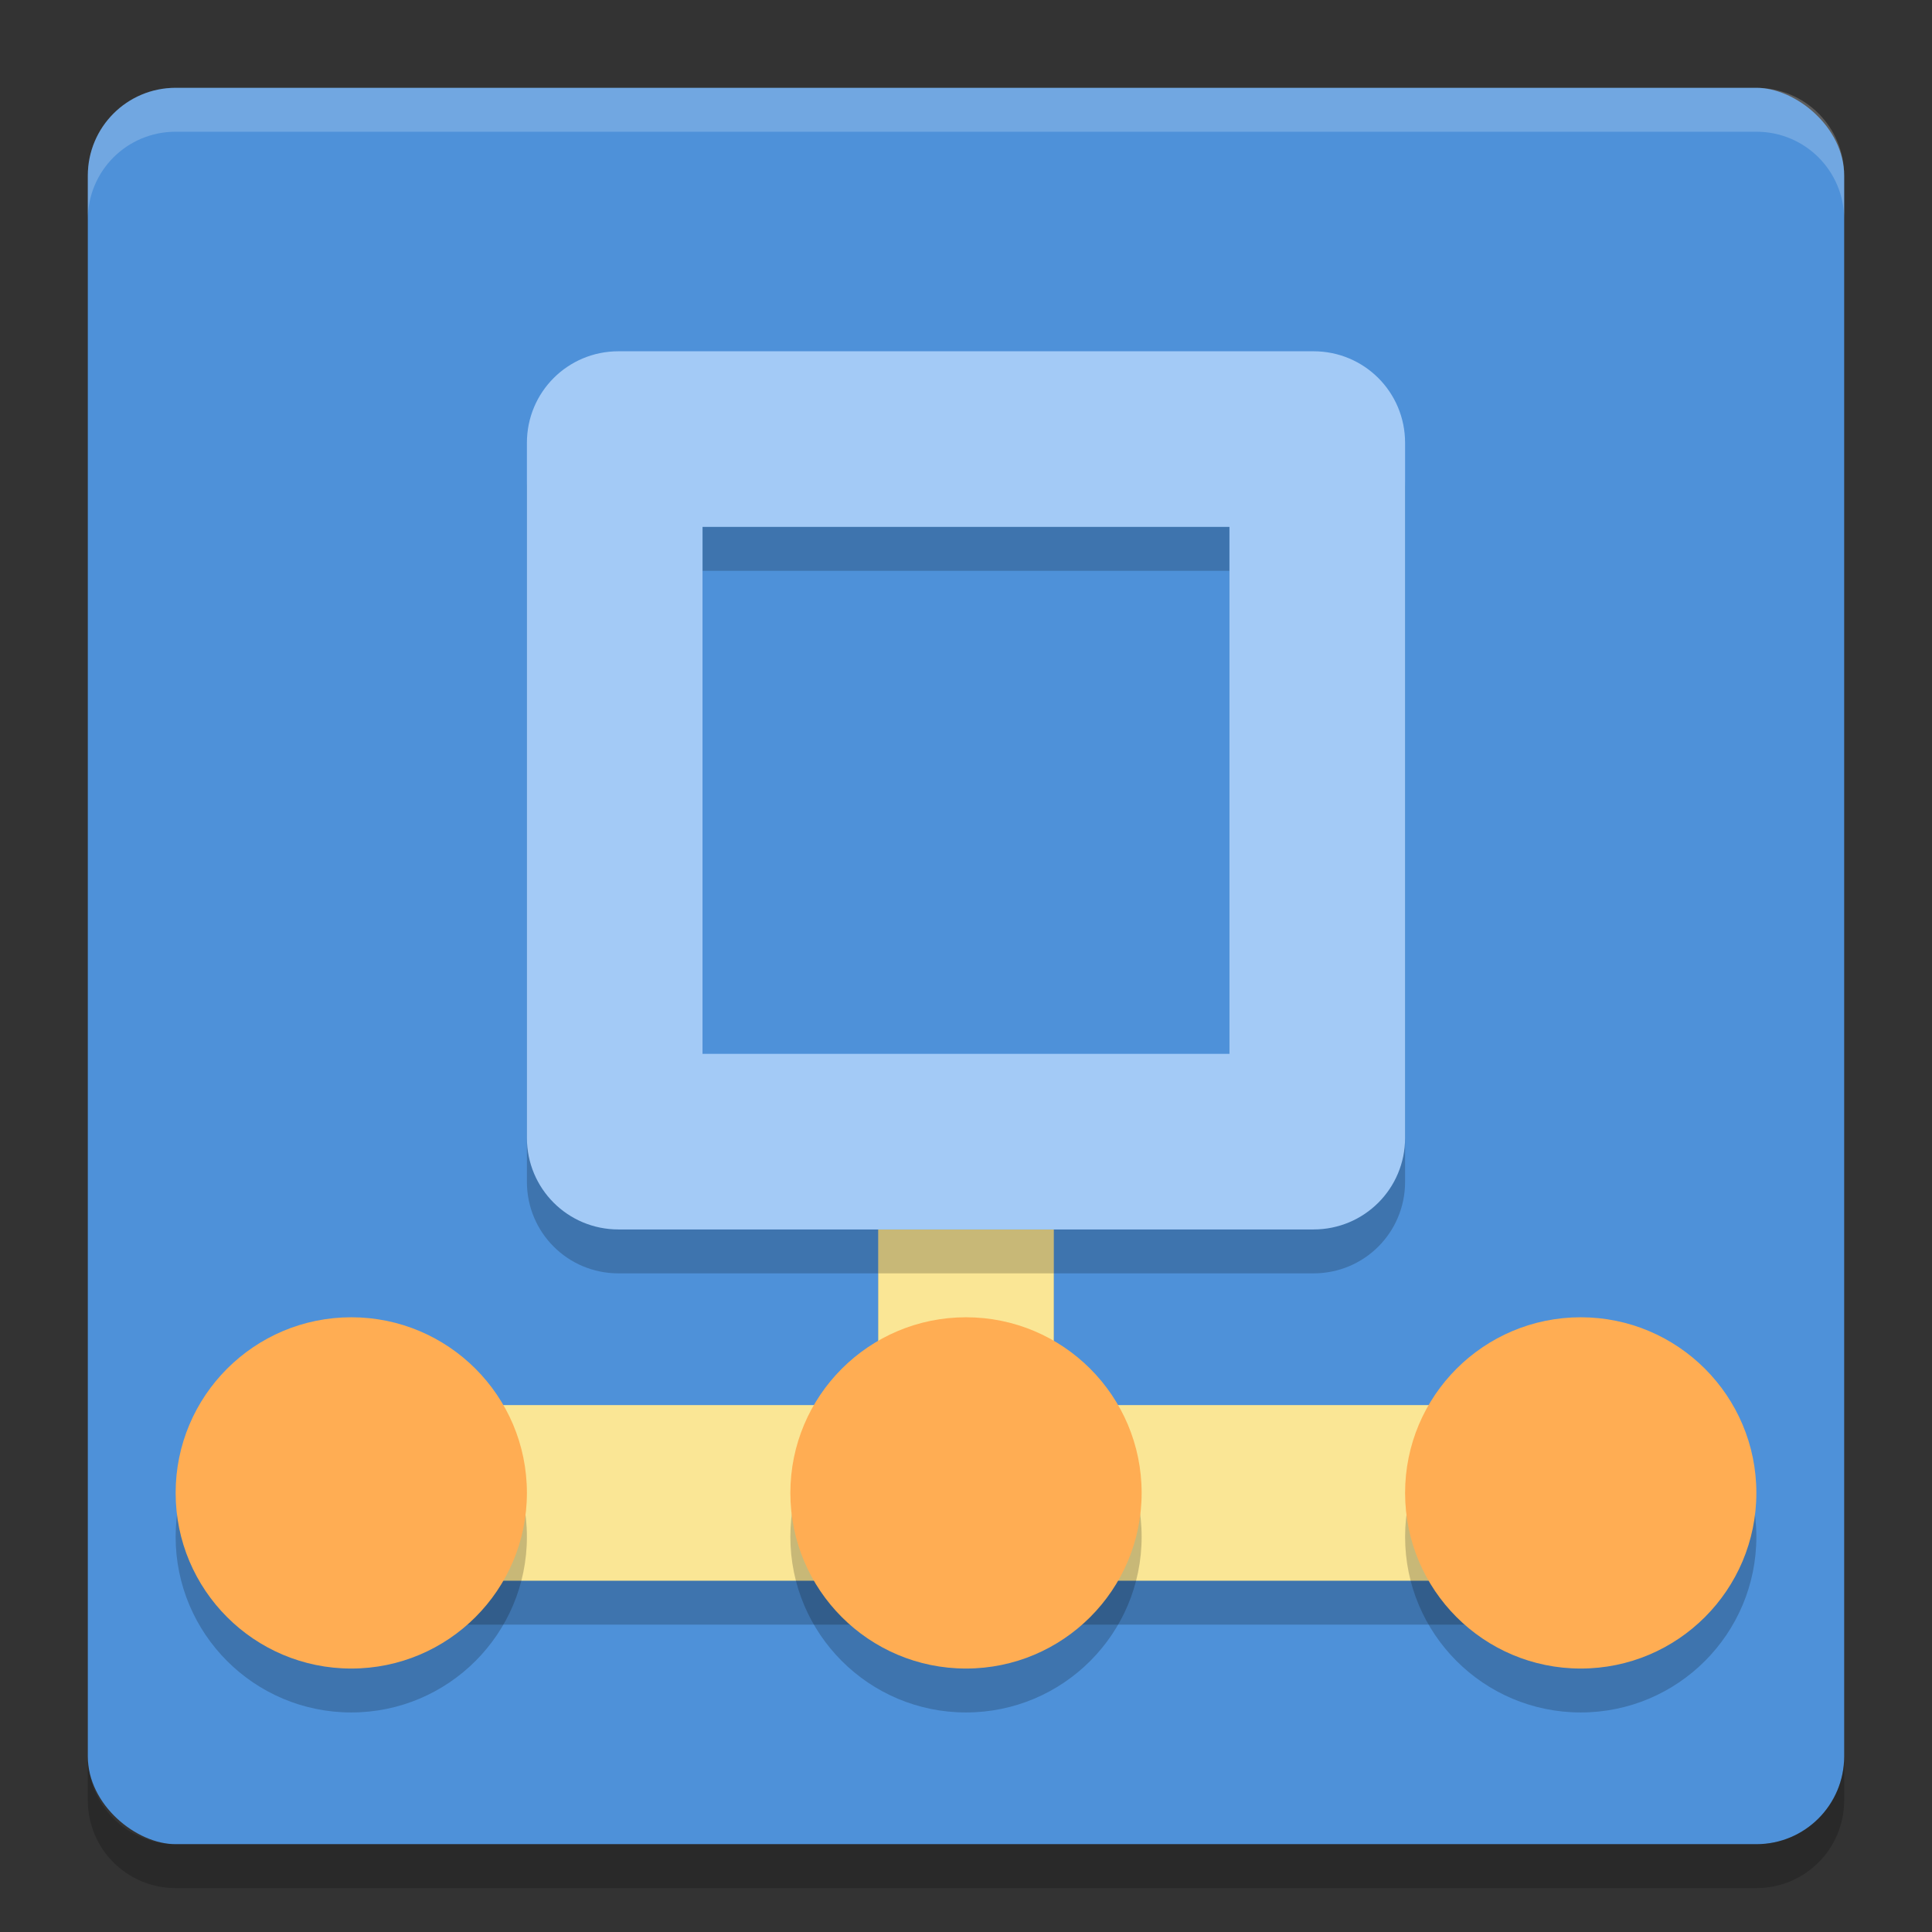 <svg xmlns="http://www.w3.org/2000/svg" width="22" height="22" version="1">
 <rect width="100%" height="100%" fill="#333333" stroke="none"/>
 <rect fill="#4e91d9" width="20" height="20" x="-21" y="-21" rx="1" ry="1" transform="matrix(0,-1,-1,0,0,0)"/>
 <g opacity=".2" transform="translate(-1 -.5)">
  <path d="m11 15v2h-5v2h12v-2h-5v-2h-2z"/>
 </g>
 <path fill="#fff" opacity=".2" d="m2 1c-0.554 0-1 0.446-1 1v0.5c0-0.554 0.446-1 1-1h18c0.554 0 1 0.446 1 1v-0.5c0-0.554-0.446-1-1-1h-18z"/>
 <path opacity=".2" d="m2 21.5c-0.554 0-1-0.446-1-1v-0.5c0 0.554 0.446 1 1 1h18c0.554 0 1-0.446 1-1v0.5c0 0.554-0.446 1-1 1h-18z"/>
 <g fill="#fae695" transform="translate(-1,-1)">
  <rect width="2" height="3" x="11" y="15"/>
  <rect width="12" height="2" x="6" y="17"/>
 </g>
 <g opacity=".2" transform="translate(-1 -.5)">
  <circle cx="5" cy="18" r="2"/>
  <circle cx="12" cy="18" r="2"/>
  <circle cx="19" cy="18" r="2"/>
 </g>
 <circle fill="#ffad53" cx="4" cy="17" r="2"/>
 <circle fill="#ffad53" cx="11" cy="17" r="2"/>
 <circle fill="#ffad53" cx="18" cy="17" r="2"/>
 <path opacity=".2" d="m7.043 4.5c-0.578 0-1.043 0.465-1.043 1.043v7.914c0 0.578 0.465 1.043 1.043 1.043h7.914c0.578 0 1.043-0.465 1.043-1.043v-7.914c0-0.578-0.465-1.043-1.043-1.043h-7.914zm0.957 2h6v6h-6v-6z"/>
 <path fill="#a3caf6" d="m7.043 4c-0.578 0-1.043 0.465-1.043 1.043v7.914c0 0.578 0.465 1.043 1.043 1.043h7.914c0.578 0 1.043-0.465 1.043-1.043v-7.914c0-0.578-0.465-1.043-1.043-1.043h-7.914zm0.957 2h6v6h-6v-6z"/>
</svg>
